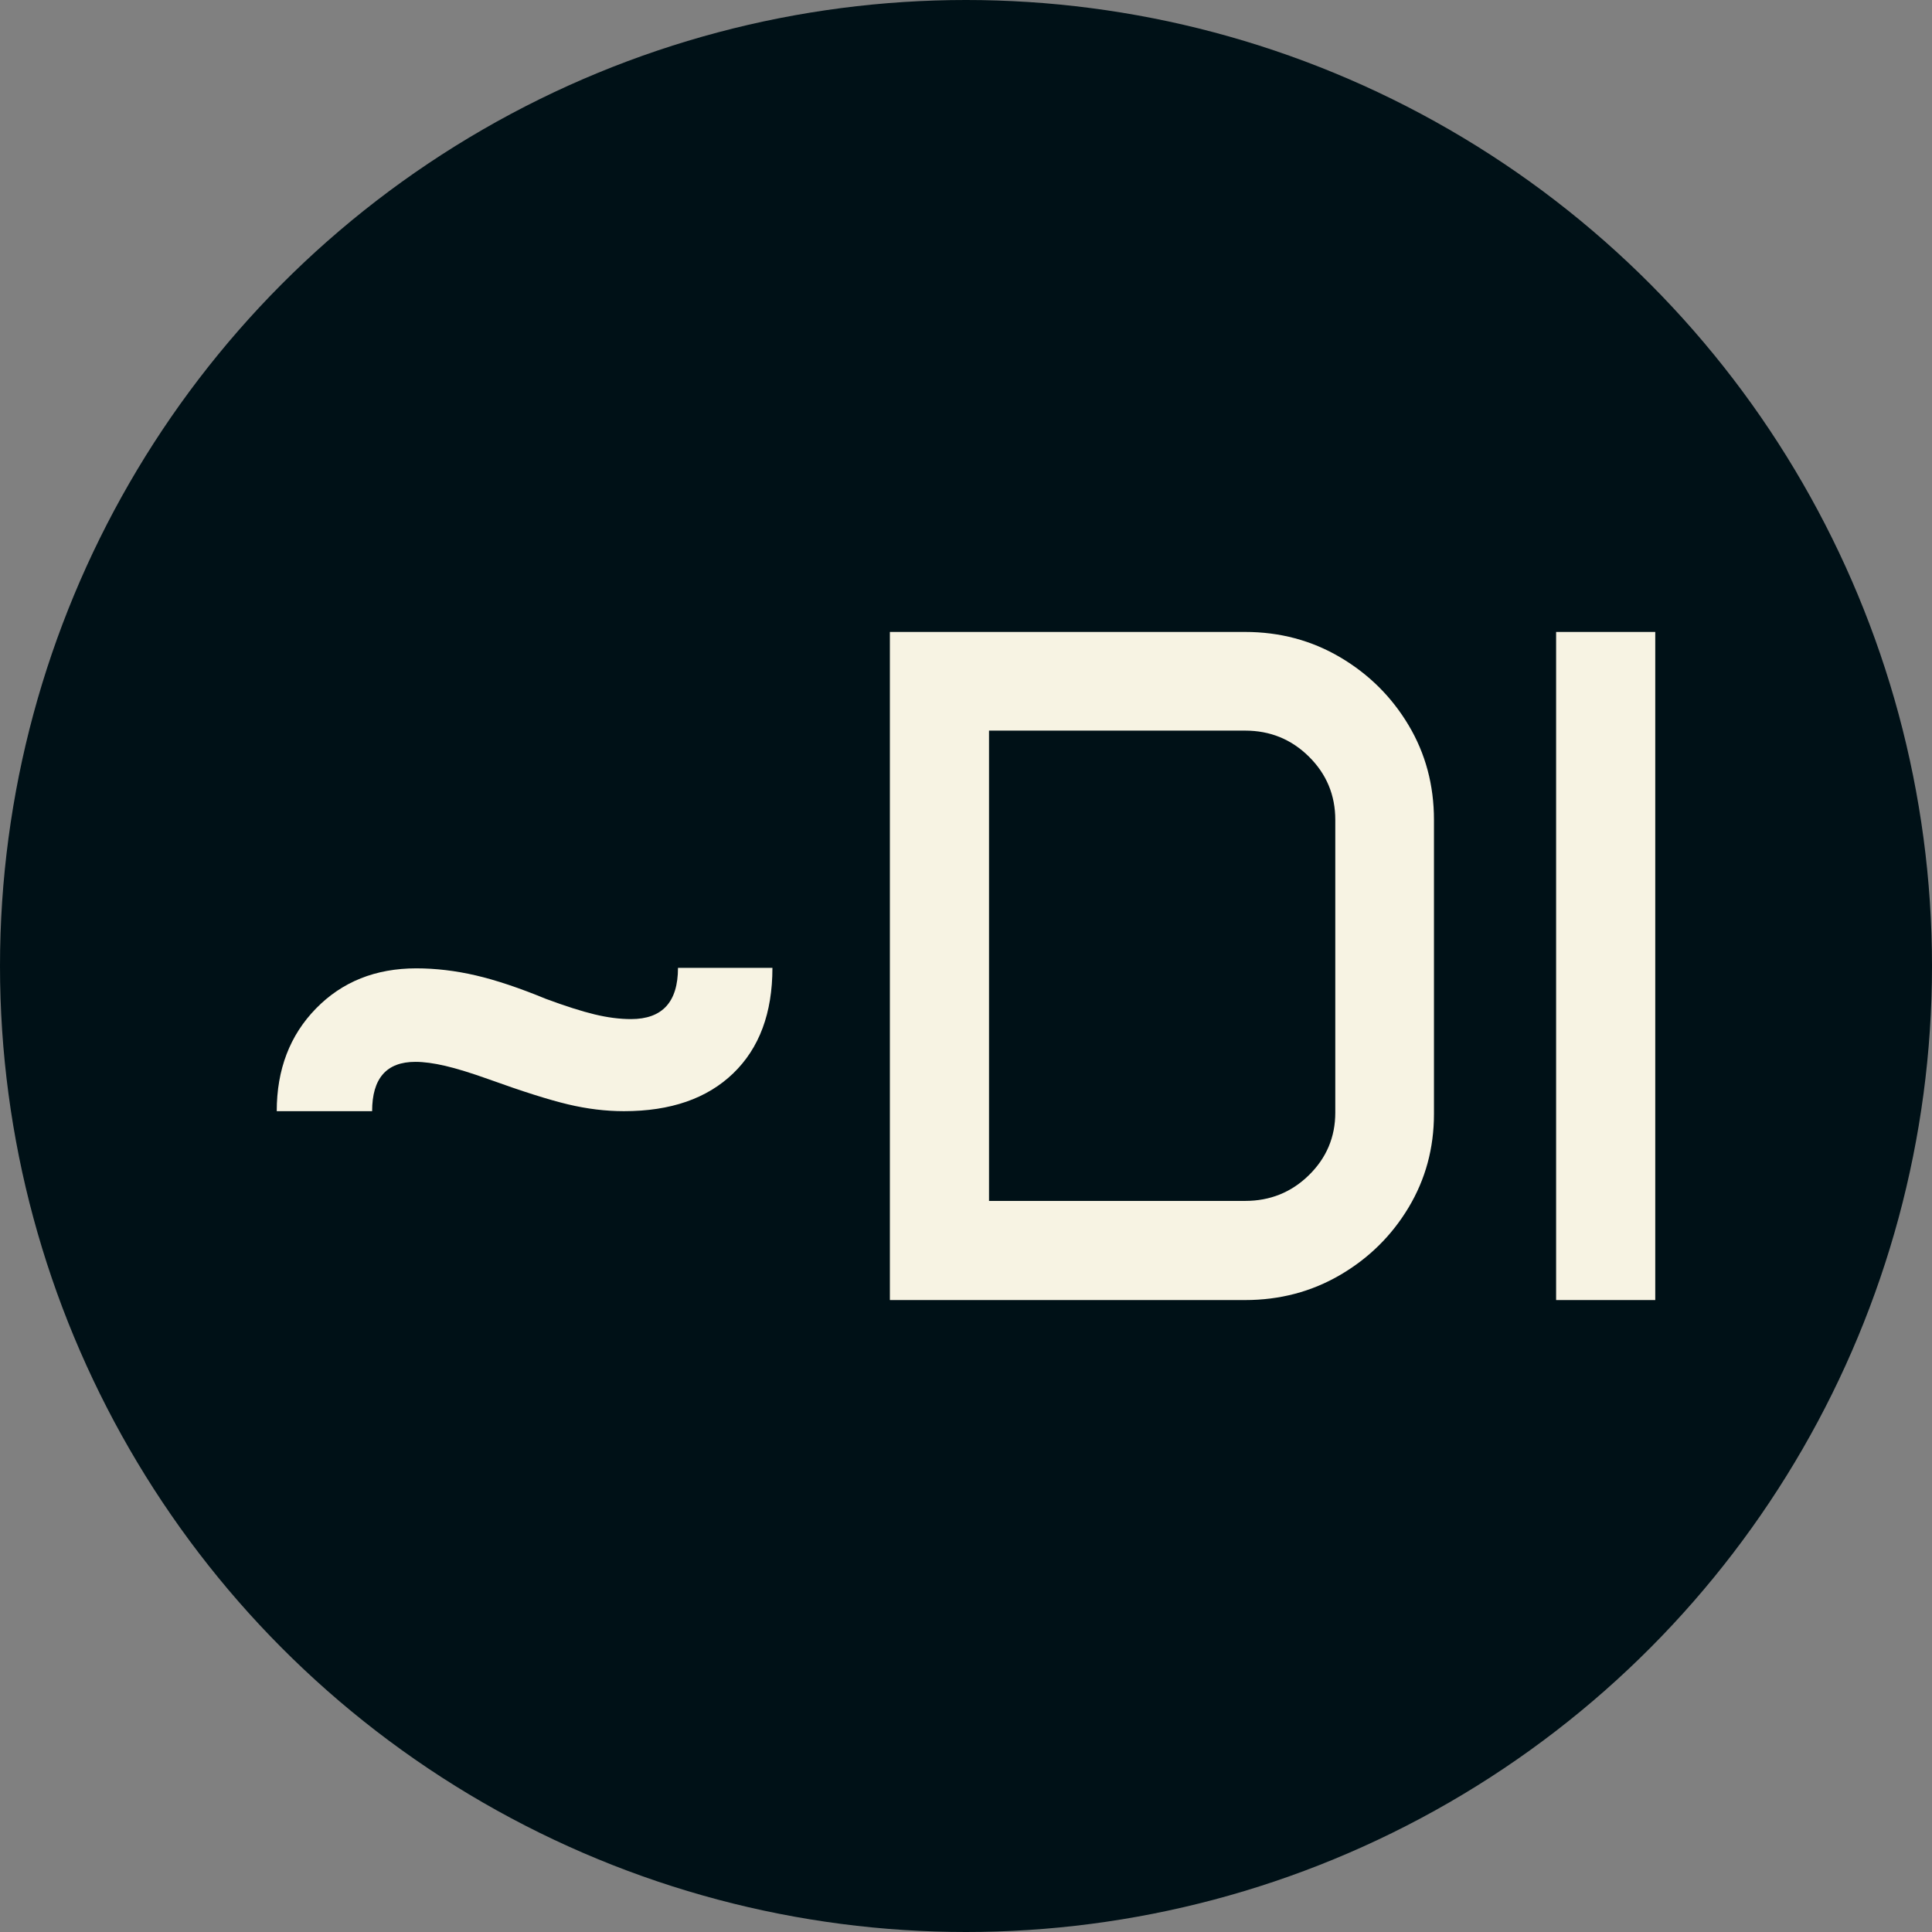 <svg xmlns="http://www.w3.org/2000/svg" viewBox="0 0 512 512"><rect x="0" y="0" width="512" height="512" fill="#808080" stroke="none"/><circle cx="256" cy="256" r="256" fill="#001117"/><path d="M38.972-50.054L13.696-50.054Q13.696-66.614 24.093-77.260Q34.490-87.905 50.676-87.905L50.676-87.905Q58.396-87.905 66.427-86.038Q74.458-84.170 85.042-79.812L85.042-79.812Q92.761-76.948 97.928-75.703Q103.096-74.458 107.578-74.458L107.578-74.458Q120.029-74.458 120.029-88.030L120.029-88.030L145.056-88.030Q145.056-70.100 134.659-60.077Q124.263-50.054 105.710-50.054L105.710-50.054Q98.489-50.054 90.894-51.859Q83.298-53.665 69.851-58.521L69.851-58.521Q62.878-61.011 58.334-62.069Q53.789-63.127 50.427-63.127L50.427-63.127Q38.972-63.127 38.972-50.054L38.972-50.054ZM176.184 0L176.184-177.056L270.315-177.056Q284.136-177.056 295.529-170.332Q306.921-163.608 313.645-152.340Q320.369-141.072 320.369-127.251L320.369-127.251L320.369-49.307Q320.369-35.735 313.645-24.529Q306.921-13.323 295.529-6.661Q284.136 0 270.315 0L270.315 0L176.184 0ZM202.456-26.272L270.315-26.272Q280.276-26.272 287.249-33.120Q294.221-39.968 294.221-49.680L294.221-49.680L294.221-127.251Q294.221-137.087 287.249-143.998Q280.276-150.908 270.315-150.908L270.315-150.908L202.456-150.908L202.456-26.272ZM352.742 0L352.742-177.056L379.014-177.056L379.014 0L352.742 0Z" fill="#f7f3e3" transform="translate(59.645, 344.528)"/></svg>